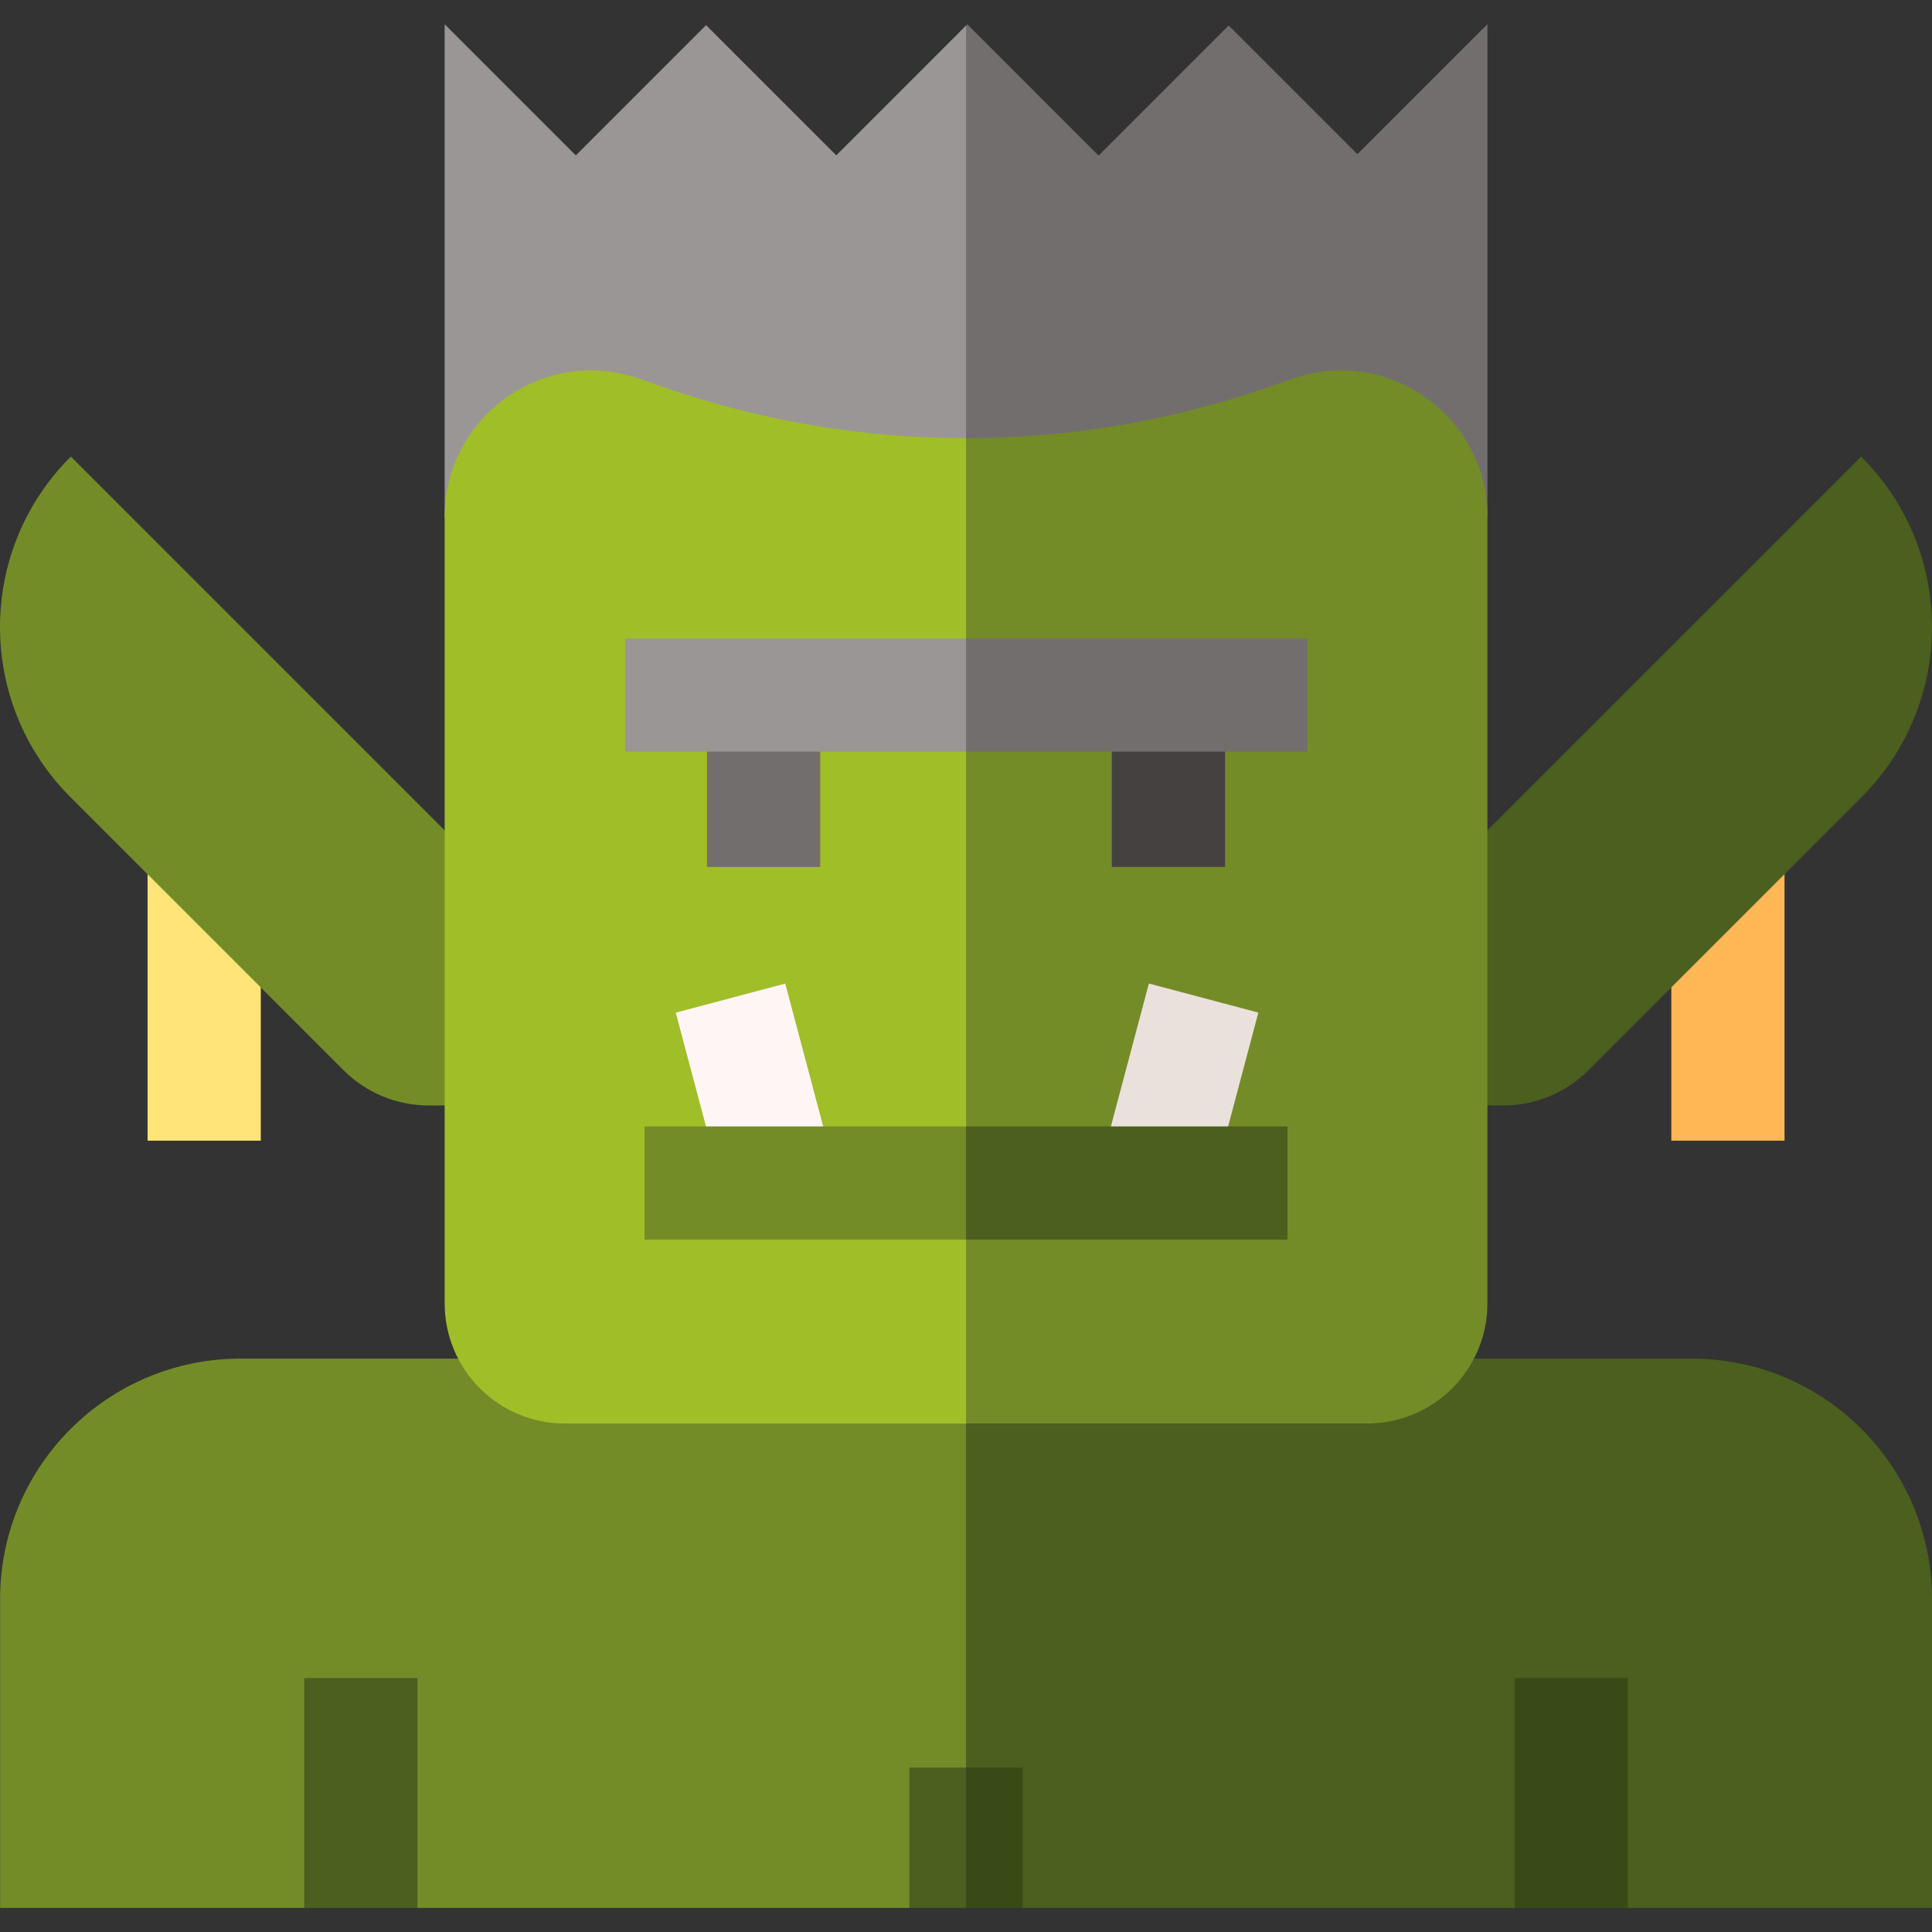 <svg id="Capa_1" enable-background="new 0 0 511.975 511.975" height="512" viewBox="0 0 511.975 511.975" width="512" xmlns="http://www.w3.org/2000/svg"><rect x="0" y="0" width="511.975" height="511.975" fill="#333333" stroke="none"/><g><g><path d="m442.895 226.385h30v75.896h-30z" fill="#ffb655"/></g><g><path d="m39.106 226.385h30v75.896h-30z" fill="#ffe477"/></g><path d="m117.835 220.048-99.056-99.056-.113.113c-24.887 24.887-24.887 65.238 0 90.125l72.382 72.382c5.976 5.976 14.08 9.333 22.531 9.333h15.041z" fill="#738c28"/><path d="m394.141 220.048 99.056-99.056.113.113c24.887 24.887 24.887 65.238 0 90.125l-72.382 72.382c-5.976 5.976-14.08 9.333-22.531 9.333h-15.041z" fill="#4b5f1e"/><g><g><path d="m63.754 360.028c-35.196 0-63.728 28.532-63.728 63.728v81.834h80.592l15-10 15 10h130.383l14.999-10 10-62.781-10-72.781z" fill="#738c28"/><path d="m511.975 423.756c0-35.196-28.532-63.728-63.728-63.728h-192.247v135.562l15.001 10h130.382l15-10 15 10h80.593v-81.834z" fill="#4b5f1e"/></g><g><path d="m221.605 41.159-34.494-34.494-34.514 34.514-34.762-34.762v130.612l138.165 10.621 10-75.06-10-65.826z" fill="#9b9696"/><path d="m394.167 6.386-34.473 34.473-34.091-34.091-34.473 34.473-34.804-34.803-.326.326v140.886l138.167-10.621z" fill="#736e6e"/></g><path d="m175.36 102.423-5.867-2.052c-25.249-8.832-51.658 9.909-51.658 36.658v10.406 197.932c0 17.598 14.266 31.864 31.864 31.864h106.301l10-147.48-10-113.63c-27.268-.001-54.536-4.567-80.64-13.698z" fill="#a0be28"/><path d="m342.509 100.371-5.867 2.052c-26.105 9.131-53.374 13.697-80.642 13.697v261.11h106.303c17.598 0 31.864-14.266 31.864-31.864v-208.337c0-26.749-26.409-45.49-51.658-36.658z" fill="#738c28"/></g><g><path d="m187.363 184.185h30v45.564h-30z" fill="#736e6e"/><path d="m294.639 184.185h30v45.564h-30z" fill="#464141"/></g><g><path d="m256 199.185h-90.369v-30h90.369l10 15z" fill="#9b9696"/></g><g><path d="m256 169.185h90.371v30h-90.371z" fill="#736e6e"/></g><g><path d="m184.856 263.636h30v50.713h-30z" fill="#fff5f5" transform="matrix(.967 -.257 .257 .967 -67.435 60.925)"/></g><g><path d="m286.789 273.993h50.713v30h-50.713z" fill="#ebe1dc" transform="matrix(.257 -.967 .967 .257 -47.24 516.576)"/></g><g><path d="m256 328.502h-85.193v-30h85.193l10 13.421z" fill="#738c28"/></g><g><path d="m256 298.502h85.194v30h-85.194z" fill="#4b5f1e"/></g><g><path d="m401.383 444.677h30v60.913h-30z" fill="#3a4a17"/></g><g><path d="m80.618 444.677h30v60.913h-30z" fill="#4b5f1e"/></g><g><path d="m241.001 468.395v37.195h14.999l10-18.598-10-18.597z" fill="#4b5f1e"/><path d="m256 468.395h15.001v37.195h-15.001z" fill="#3a4a17"/></g></g></svg>